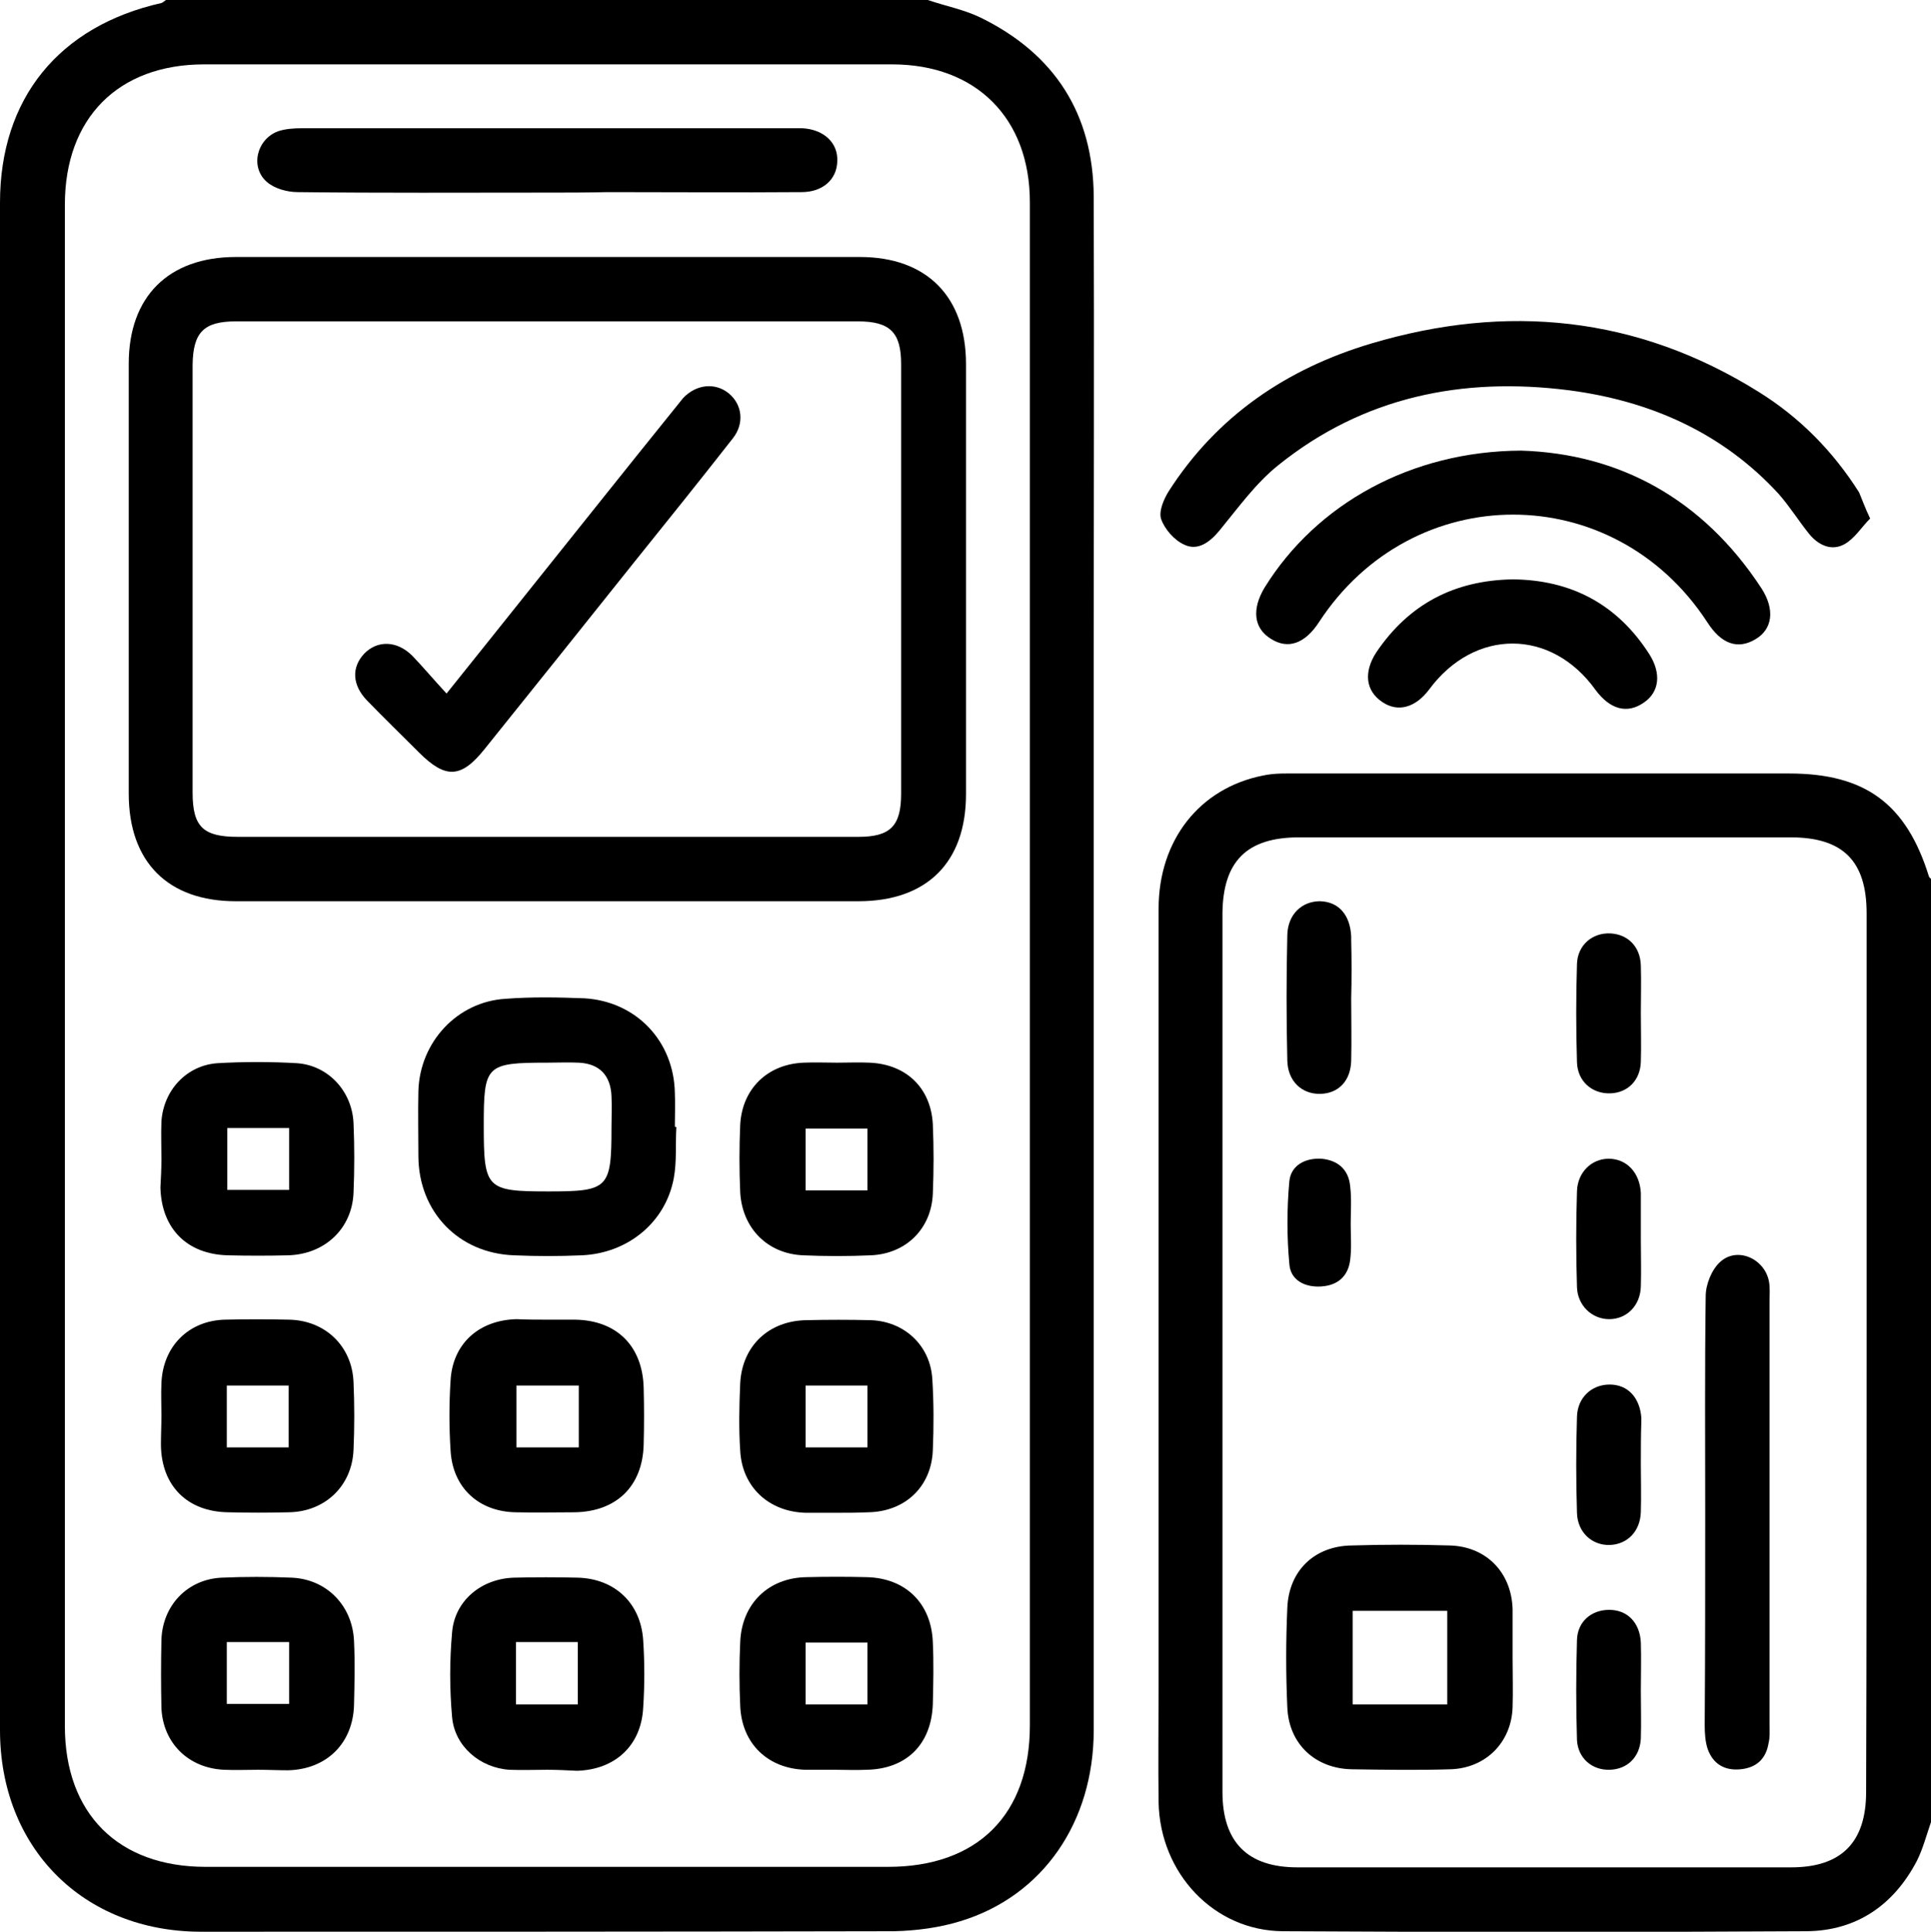 <?xml version="1.0" encoding="utf-8"?>
<!-- Generator: Adobe Illustrator 22.1.0, SVG Export Plug-In . SVG Version: 6.00 Build 0)  -->
<svg version="1.1" id="Слой_1" xmlns="http://www.w3.org/2000/svg" xmlns:xlink="http://www.w3.org/1999/xlink" x="0px" y="0px"
	 viewBox="0 0 384 384.1" style="enable-background:new 0 0 384 384.1;" xml:space="preserve">
<g>
	<path d="M184.5,0c3.5,1.2,7.2,1.9,10.5,3.5c14.7,7.2,22.4,19.1,22.5,35.6c0.1,30.5,0,61,0,91.5c0,71.1,0,142.2,0,213.4
		c0,18.3-10.1,33-26.5,38c-4.2,1.3-8.8,1.9-13.2,2c-46,0.1-92,0.1-138,0.1C16.5,384,0,367.4,0,344C0,242.8,0,141.5,0,40.3
		C0,19.6,11.7,5.2,32.1,0.6C32.4,0.5,32.7,0.2,33,0C83.5,0,134,0,184.5,0z M204.8,192.4c0-50.7,0-101.5,0-152.2
		c0-16.7-10.7-27.4-27.4-27.4c-45.6,0-91.2,0-136.8,0c-17.1,0-27.7,10.7-27.7,27.9c0,100.8,0,201.7,0,302.5c0,17.4,10.6,28,28,28
		c45.2,0,90.5,0,135.7,0c17.8,0,28.2-10.4,28.2-28.1C204.8,292.9,204.8,242.6,204.8,192.4z"/>
	<path d="M384,362.3c-0.9,2.6-1.6,5.3-2.8,7.7c-4.6,8.8-12,13.9-21.9,14c-34.7,0.2-69.5,0.2-104.2,0c-13.7-0.1-24.4-11.5-24.7-25.6
		c-0.1-7.9,0-15.7,0-23.6c0-51.4,0-102.7,0-154.1c0-13.6,8.1-24,20.8-26.5c2.3-0.5,4.7-0.4,7.1-0.4c32.5,0,65,0,97.5,0
		c15.1,0,23.3,6,27.8,20.5c0.1,0.2,0.3,0.4,0.5,0.5C384,237.3,384,299.8,384,362.3z M371.2,269.3c0-29.2,0-58.5,0-87.7
		c0-10.4-4.7-15.1-15.1-15.1c-32.6,0-65.2,0-97.8,0c-10.4,0-15.1,4.8-15.2,15.1c0,58.2,0,116.4,0,174.7c0,10,5,15,14.9,15
		c32.7,0,65.5,0,98.2,0c10,0,14.9-5,14.9-15C371.2,327.2,371.2,298.3,371.2,269.3z"/>
	<path d="M371.9,103.1c-1.7,1.7-3.1,4-5.1,5.1c-2.5,1.4-5.1,0.3-7-2c-2.1-2.6-3.9-5.5-6.1-8C342.5,86,328.1,79.7,312,77.6
		c-21.2-2.7-40.9,1.3-57.8,14.9c-4.5,3.6-8,8.5-11.7,13c-1.9,2.3-4.3,4.1-7,2.8c-2-0.9-3.9-3.1-4.6-5.1c-0.5-1.5,0.5-3.9,1.5-5.5
		c9.6-15,23.5-24.4,40.3-29.4c26.9-8,52.8-5.5,77,9.6c8.2,5.1,14.8,11.8,20,20C370.3,99.3,370.8,100.8,371.9,103.1z"/>
	<path d="M302.5,89.6c19.4,0.6,36.1,9.5,47.8,27.4c2.7,4.2,2.2,8.1-1.2,10.1c-3.5,2.1-6.8,1-9.6-3.4c-18.6-28.5-58.6-28.5-77.2,0
		c-2.8,4.3-6.2,5.5-9.6,3.3c-3.4-2.1-3.8-5.9-1.2-10.2C261.8,100.2,280.6,89.7,302.5,89.6z"/>
	<path d="M300.8,115.2c11.6,0.1,20.8,4.9,27.2,14.9c2.4,3.8,2,7.5-1.1,9.6c-3.3,2.3-6.7,1.4-9.6-2.5c-8.8-12.3-24.1-12.3-33.1-0.1
		c-2.7,3.6-6.2,4.6-9.3,2.5c-3.3-2.2-3.8-5.9-1.2-9.9C280.2,120.1,289.2,115.4,300.8,115.2z"/>
	<path d="M108.7,179.2c-20.6,0-41.2,0-61.8,0c-13.5,0-21.3-7.8-21.3-21.4c0-28.5,0-57,0-85.5c0-13.3,7.9-21.2,21.3-21.2
		c41.4,0,82.7,0,124.1,0c13.3,0,21.1,7.9,21.1,21.3c0,28.5,0,57,0,85.5c0,13.6-7.8,21.3-21.4,21.3
		C150,179.2,129.4,179.2,108.7,179.2z M108.9,166.4c20.6,0,41.2,0,61.8,0c6.4,0,8.5-2.2,8.5-8.6c0-28.5,0-57,0-85.4
		c0-6.3-2.2-8.5-8.6-8.5c-41.2,0-82.4,0-123.7,0c-6.4,0-8.5,2.2-8.6,8.6c0,28.4,0,56.7,0,85.1c0,6.8,2.1,8.8,9,8.8
		C67.9,166.4,88.4,166.4,108.9,166.4z"/>
	<path d="M134.5,224.1c-0.2,3.4,0.1,6.8-0.5,10.1c-1.6,8.8-9.1,15-18.3,15.4c-4.5,0.2-9,0.2-13.5,0c-11-0.4-18.9-8.6-19-19.6
		c0-4.4-0.1-8.7,0-13.1c0.3-9.7,7.7-17.7,17.3-18.3c5.2-0.4,10.5-0.3,15.7-0.1c10.3,0.6,17.8,8.5,18,18.8c0.1,2.2,0,4.5,0,6.7
		C134.4,224.1,134.4,224.1,134.5,224.1z M121.6,224.2c0-2.1,0.1-4.2,0-6.3c-0.2-4.1-2.4-6.4-6.5-6.6c-2.1-0.1-4.2,0-6.3,0
		c-12.2,0-12.6,0.5-12.6,12.5c0,12.6,0.5,13.1,12.9,13.1C121,236.9,121.6,236.3,121.6,224.2z"/>
	<path d="M108.7,38.3c-16.5,0-33,0.1-49.5-0.1c-2.1,0-4.6-0.7-6.1-2c-3.4-2.9-2.1-8.5,2.2-10.1c1.5-0.5,3.2-0.6,4.8-0.6
		c32.5,0,65,0,97.5,0c0.6,0,1.3,0,1.9,0c4.3,0.2,7.2,2.9,7,6.6c-0.1,3.6-2.9,6.1-7.1,6.1c-12.9,0.1-25.7,0-38.6,0
		C116.7,38.3,112.7,38.3,108.7,38.3z"/>
	<path d="M109.1,262.4c1.7,0,3.5,0,5.2,0c8.3,0.1,13.5,5.2,13.7,13.6c0.1,3.7,0.1,7.5,0,11.2c-0.2,8.3-5.4,13.4-13.8,13.5
		c-3.9,0-7.7,0.1-11.6,0c-7.4-0.1-12.6-4.9-13-12.3c-0.3-4.6-0.3-9.3,0-13.9c0.4-7.3,5.6-12,13.1-12.2
		C104.9,262.4,107,262.4,109.1,262.4z M115.1,275.5c-4.3,0-8.4,0-12.4,0c0,4.2,0,8.1,0,12.3c4.2,0,8.2,0,12.4,0
		C115.1,283.7,115.1,279.7,115.1,275.5z"/>
	<path d="M108.8,351.9c-2.5,0-5,0.1-7.5,0c-5.9-0.4-10.9-4.7-11.4-10.5c-0.5-5.6-0.5-11.2,0-16.8c0.5-6.3,5.8-10.7,12.3-10.9
		c4.2-0.1,8.5-0.1,12.7,0c7.3,0.2,12.5,5,13,12.4c0.3,4.5,0.3,9,0,13.5c-0.4,7.5-5.6,12.3-13.2,12.5
		C112.8,352,110.8,351.9,108.8,351.9C108.8,351.9,108.8,351.9,108.8,351.9z M102.6,326.5c0,4.3,0,8.2,0,12.4c4.2,0,8.2,0,12.3,0
		c0-4.3,0-8.3,0-12.4C110.8,326.5,106.9,326.5,102.6,326.5z"/>
	<path d="M166.2,300.8c-2,0-4,0-6,0c-7.3-0.2-12.6-5.1-13-12.3c-0.3-4.5-0.2-9,0-13.5c0.4-7.4,5.7-12.4,13.2-12.5
		c4.2-0.1,8.5-0.1,12.7,0c6.7,0.2,11.9,5,12.3,11.7c0.3,4.7,0.3,9.5,0.1,14.2c-0.3,7.3-5.6,12.2-12.9,12.3
		C170.5,300.8,168.3,300.8,166.2,300.8z M172.5,287.8c0-4.3,0-8.3,0-12.3c-4.3,0-8.3,0-12.3,0c0,4.2,0,8.2,0,12.3
		C164.3,287.8,168.2,287.8,172.5,287.8z"/>
	<path d="M166.5,211.3c2.1,0,4.3-0.1,6.4,0c7.3,0.3,12.2,5,12.6,12.2c0.2,4.6,0.2,9.2,0,13.9c-0.3,6.9-5.3,11.9-12.3,12.2
		c-4.5,0.2-9,0.2-13.5,0c-7.1-0.3-12.1-5.4-12.5-12.5c-0.2-4.5-0.2-9,0-13.5c0.4-7.1,5.4-12,12.6-12.3
		C162,211.2,164.3,211.3,166.5,211.3z M172.5,236.7c0-4.3,0-8.3,0-12.3c-4.3,0-8.3,0-12.3,0c0,4.2,0,8.2,0,12.3
		C164.4,236.7,168.3,236.7,172.5,236.7z"/>
	<path d="M32.1,281.4c0-2.1-0.1-4.2,0-6.4c0.3-7.3,5.4-12.4,12.6-12.6c4.2-0.1,8.5-0.1,12.7,0c7.2,0.1,12.6,5.2,12.9,12.4
		c0.2,4.5,0.2,9,0,13.5c-0.3,7.2-5.7,12.3-12.9,12.4c-4,0.1-8,0.1-12,0c-8.1-0.1-13.3-5.2-13.4-13.4C32,285.4,32.1,283.4,32.1,281.4
		C32.1,281.4,32.1,281.4,32.1,281.4z M45.1,287.8c4.2,0,8.2,0,12.3,0c0-4.3,0-8.3,0-12.3c-4.3,0-8.3,0-12.3,0
		C45.1,279.8,45.1,283.7,45.1,287.8z"/>
	<path d="M51.3,351.9c-2.2,0-4.5,0.1-6.7,0c-7.1-0.3-12.2-5.3-12.5-12.3c-0.1-4.5-0.1-9,0-13.5c0.2-6.9,5.2-12.1,12-12.4
		c4.6-0.2,9.2-0.2,13.9,0c7,0.3,12.1,5.6,12.4,12.6c0.2,4.2,0.1,8.5,0,12.7c-0.2,7.6-5.4,12.8-13.1,13
		C55.3,352,53.3,351.9,51.3,351.9C51.3,351.9,51.3,351.9,51.3,351.9z M57.5,326.5c-4.3,0-8.3,0-12.4,0c0,4.2,0,8.3,0,12.3
		c4.3,0,8.3,0,12.4,0C57.5,334.6,57.5,330.8,57.5,326.5z"/>
	<path d="M32.1,230.5c0-2.5-0.1-5,0-7.5c0.4-6.2,5-11.2,11.2-11.6c5.2-0.3,10.5-0.3,15.7,0c6.2,0.4,11,5.5,11.3,11.9
		c0.2,4.6,0.2,9.2,0,13.9c-0.3,7.1-5.7,12.2-13,12.4c-4,0.1-8,0.1-12,0c-8.1-0.2-13.2-5.3-13.4-13.5C32,234.3,32.1,232.4,32.1,230.5
		C32.1,230.5,32.1,230.5,32.1,230.5z M57.5,224.3c-4.2,0-8.2,0-12.3,0c0,4.3,0,8.3,0,12.3c4.3,0,8.2,0,12.3,0
		C57.5,232.4,57.5,228.5,57.5,224.3z"/>
	<path d="M166.2,351.9c-2,0-4,0-6,0c-7.5-0.2-12.7-5.2-13-12.7c-0.2-4.2-0.2-8.5,0-12.7c0.3-7.6,5.6-12.8,13.2-12.9
		c4-0.1,8-0.1,12,0c7.7,0.2,12.8,5.2,13.1,12.9c0.2,4.1,0.1,8.2,0,12.4c-0.3,8-5.3,12.9-13.3,13C170.2,352,168.2,351.9,166.2,351.9z
		 M172.5,338.9c0-4.4,0-8.3,0-12.3c-4.3,0-8.3,0-12.3,0c0,4.3,0,8.2,0,12.3C164.4,338.9,168.3,338.9,172.5,338.9z"/>
	<path d="M300.8,329.7c0,3.2,0.1,6.5,0,9.7c-0.2,7-5.3,12.2-12.4,12.4c-6.5,0.2-13,0.1-19.5,0c-7.3-0.1-12.6-5-12.9-12.3
		c-0.3-6.6-0.3-13.2,0-19.8c0.3-7.4,5.4-12.3,12.8-12.4c6.5-0.2,13-0.2,19.5,0c7.3,0.2,12.3,5.4,12.5,12.7
		C300.8,323.2,300.8,326.5,300.8,329.7z M269,338.9c6.4,0,12.6,0,18.8,0c0-6.3,0-12.4,0-18.6c-6.3,0-12.5,0-18.8,0
		C269,326.6,269,332.7,269,338.9z"/>
	<path d="M339.1,300.8c0-14.4-0.1-28.7,0.1-43.1c0-2.3,1.2-5.3,2.9-6.8c3.4-3.1,8.9-0.6,9.7,4c0.2,1.2,0.1,2.5,0.1,3.7
		c0,28.1,0,56.2,0,84.3c0,1.2,0.1,2.5-0.2,3.7c-0.5,3.1-2.4,4.9-5.6,5.2c-3.1,0.3-5.4-1-6.5-4c-0.5-1.5-0.6-3.2-0.6-4.8
		C339.1,329,339.1,314.9,339.1,300.8z"/>
	<path d="M268.7,198.6c0,4.1,0.1,8.2,0,12.3c-0.1,4-2.5,6.5-6.1,6.6c-3.7,0.1-6.5-2.5-6.6-6.6c-0.2-8.3-0.2-16.7,0-25
		c0.1-4.1,2.9-6.7,6.5-6.7c3.7,0.1,6,2.7,6.2,7c0,0.2,0,0.5,0,0.7C268.8,190.8,268.8,194.7,268.7,198.6
		C268.7,198.6,268.7,198.6,268.7,198.6z"/>
	<path d="M326.3,246.5c0,3.1,0.1,6.2,0,9.3c-0.1,3.8-2.8,6.5-6.3,6.5c-3.4,0-6.3-2.7-6.4-6.4c-0.2-6.3-0.2-12.7,0-19
		c0.1-3.8,2.9-6.5,6.3-6.5c3.6,0,6.2,2.8,6.4,6.8c0,0.2,0,0.5,0,0.7C326.3,240.8,326.3,243.7,326.3,246.5
		C326.3,246.5,326.3,246.5,326.3,246.5z"/>
	<path d="M326.3,291.2c0,3.1,0.1,6.2,0,9.4c-0.1,3.9-2.7,6.5-6.2,6.6c-3.5,0.1-6.4-2.5-6.5-6.4c-0.2-6.4-0.2-12.7,0-19.1
		c0.1-3.8,2.9-6.4,6.5-6.4c3.6,0,6,2.6,6.3,6.6c0,0.2,0,0.5,0,0.7C326.3,285.4,326.3,288.3,326.3,291.2
		C326.3,291.2,326.3,291.2,326.3,291.2z"/>
	<path d="M326.3,201.4c0,3.2,0.1,6.5,0,9.7c-0.1,3.7-2.6,6.2-6.1,6.3c-3.6,0.1-6.5-2.4-6.6-6.2c-0.2-6.5-0.2-13,0-19.5
		c0.1-3.8,3.1-6.3,6.7-6.1c3.4,0.2,5.9,2.6,6,6.4C326.4,195.2,326.3,198.3,326.3,201.4z"/>
	<path d="M326.3,336.3c0,3.1,0.1,6.2,0,9.4c-0.2,3.7-2.7,6.1-6.2,6.2c-3.5,0.1-6.3-2.3-6.5-5.9c-0.2-6.6-0.2-13.2,0-19.9
		c0.1-3.7,2.9-6,6.4-6c3.6,0,6.1,2.5,6.3,6.5C326.4,329.8,326.3,333.1,326.3,336.3z"/>
	<path d="M268.6,243.4c0,2.4,0.2,4.8-0.1,7.1c-0.4,3.3-2.5,5.1-5.8,5.3c-3.3,0.2-6.1-1.3-6.3-4.5c-0.5-5.4-0.5-10.9,0-16.4
		c0.3-3.2,3.2-4.7,6.4-4.5c3.2,0.3,5.4,2.1,5.7,5.5C268.8,238.4,268.6,240.9,268.6,243.4C268.6,243.4,268.6,243.4,268.6,243.4z"/>
	<path d="M88.8,137.9c5.5-6.9,10.6-13.2,15.6-19.5c10.1-12.6,20.1-25.2,30.2-37.7c0.4-0.5,0.8-1,1.2-1.5c2.6-2.8,6.4-3.2,9.1-1
		c2.7,2.2,3.2,6,0.8,9c-6.5,8.3-13,16.4-19.6,24.6c-9.9,12.4-19.8,24.8-29.7,37.1c-4.7,5.9-7.8,6-13.1,0.7
		c-3.4-3.4-6.9-6.8-10.3-10.3c-3-3.1-3.1-6.6-0.6-9.3c2.6-2.7,6.5-2.7,9.6,0.4C84.2,132.7,86.3,135.2,88.8,137.9z"/>
</g>
</svg>

